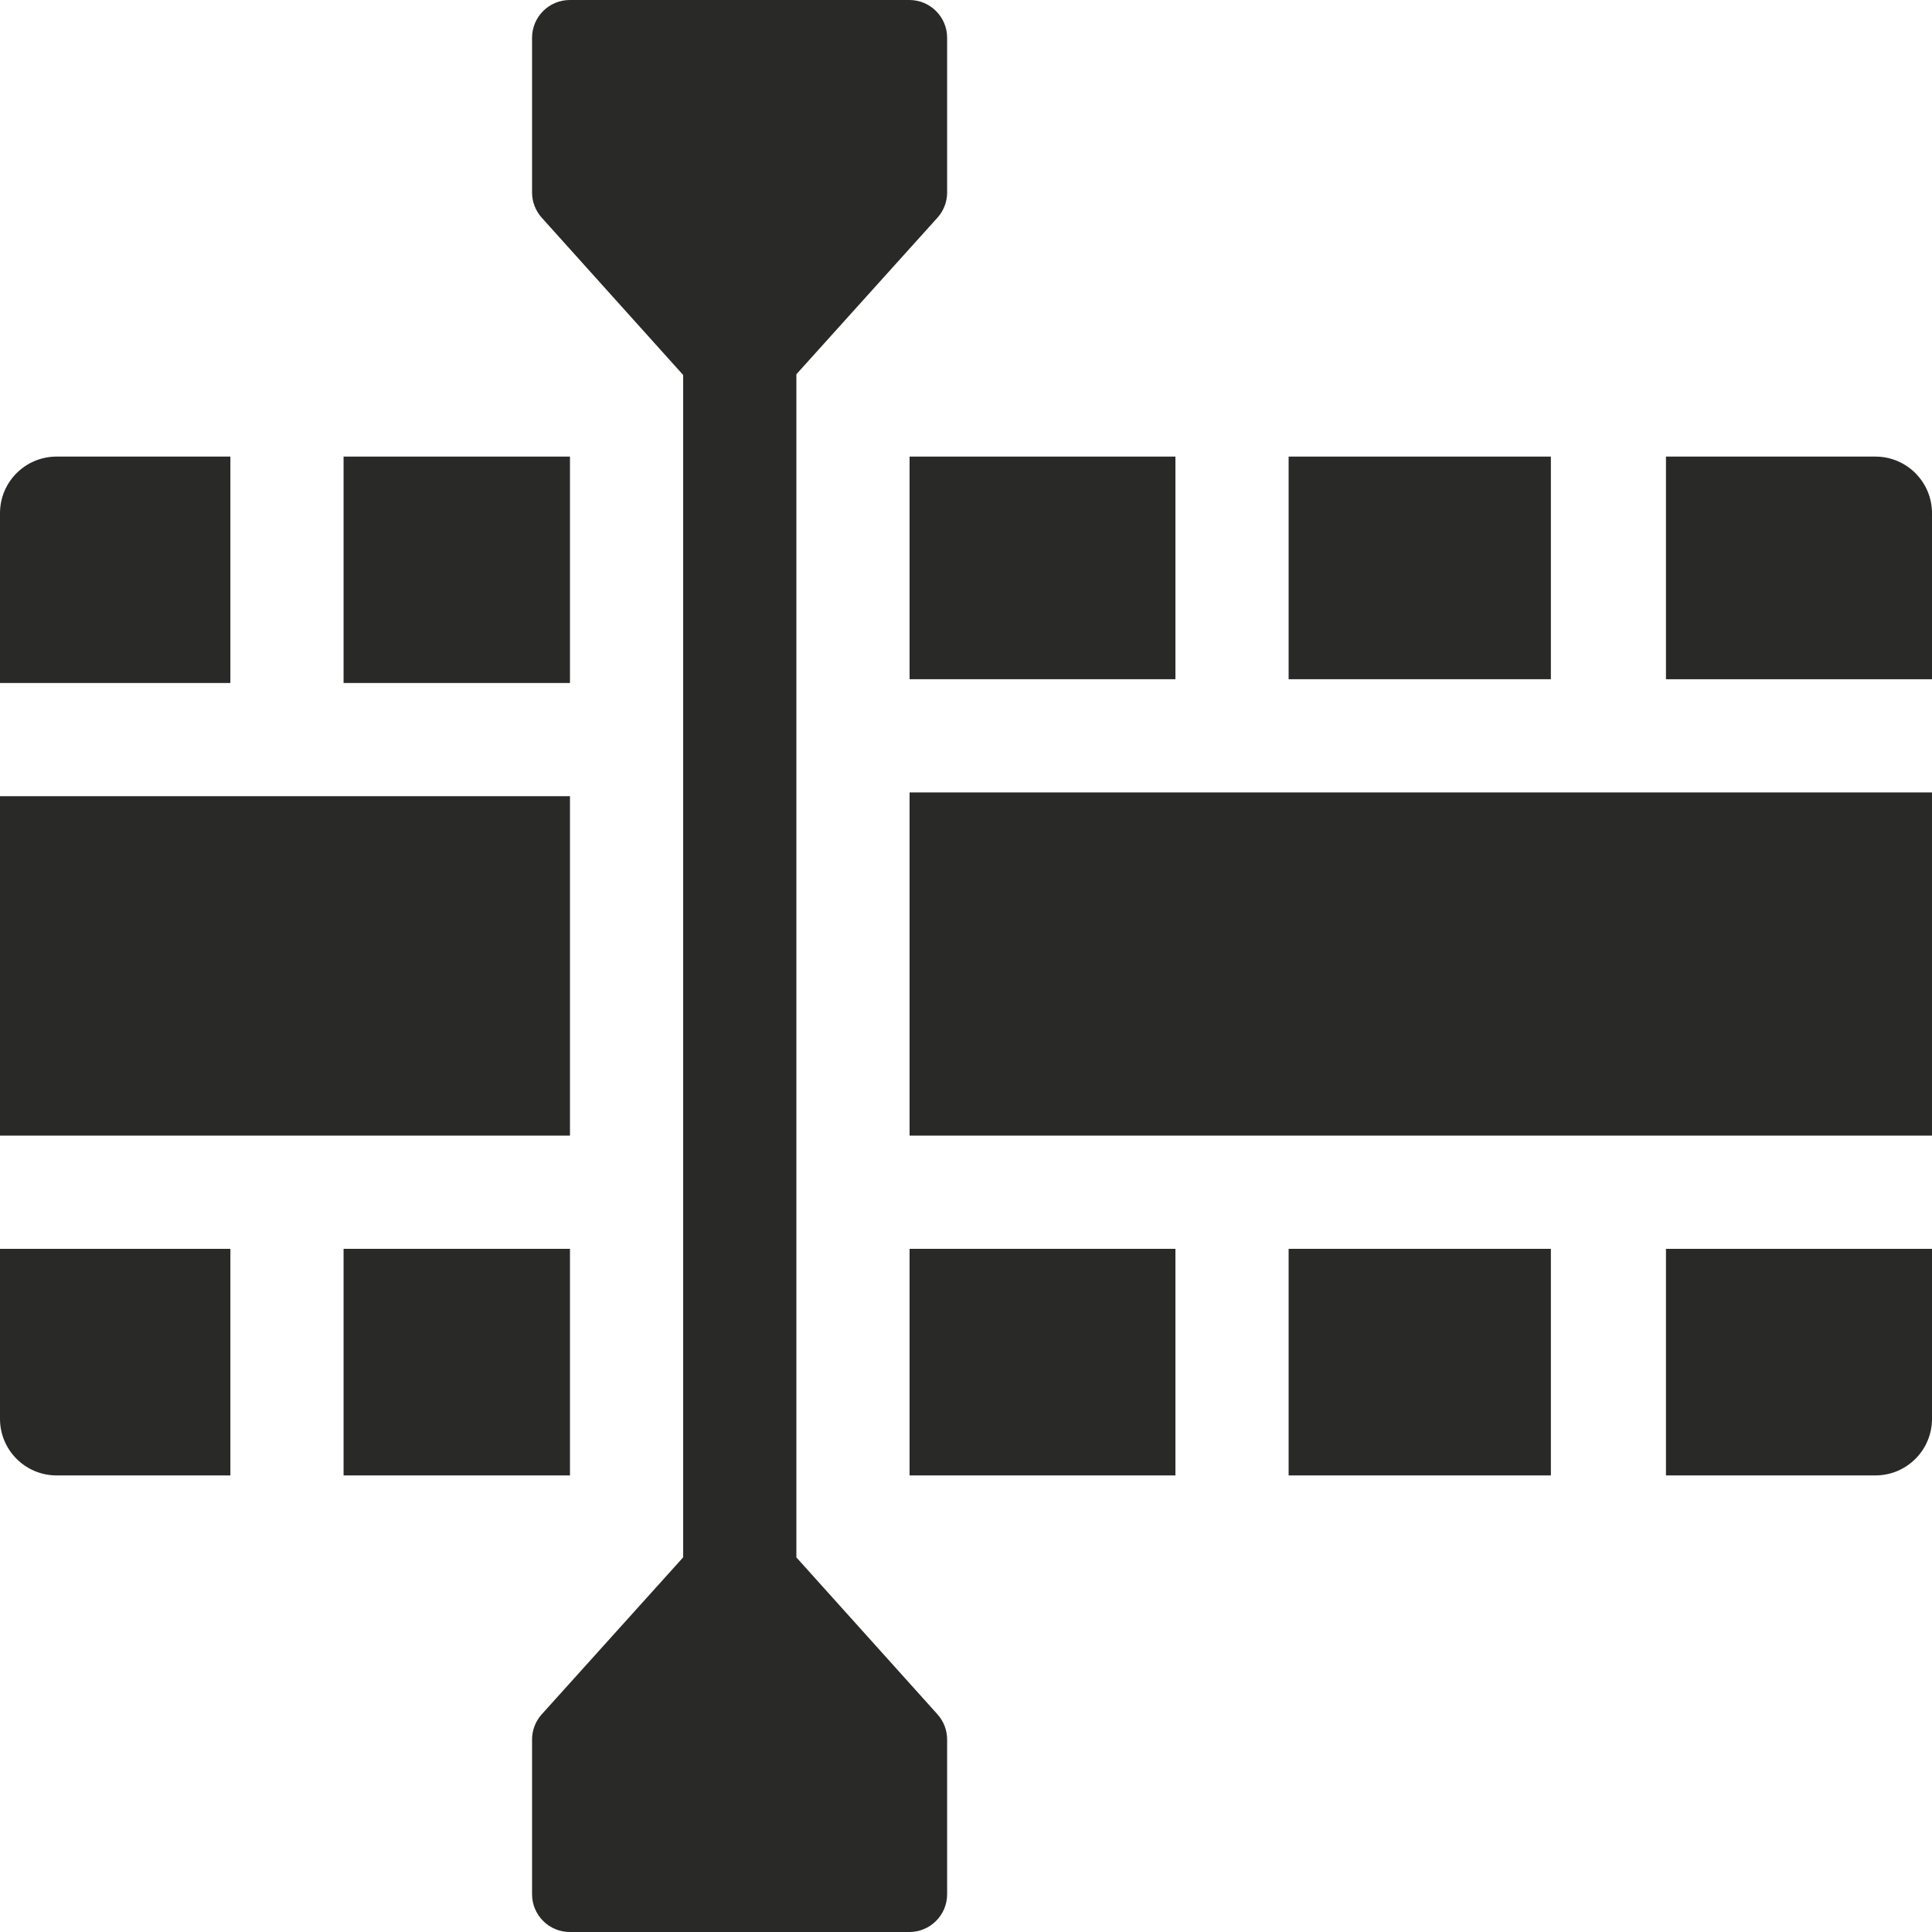 <svg width="112" height="112" viewBox="0 0 112 112" fill="none" xmlns="http://www.w3.org/2000/svg" xmlns:xlink="http://www.w3.org/1999/xlink">
<path d="M46.167,90.284L46.167,21.696L54.344,12.621C54.707,12.218 54.906,11.698 54.906,11.156L54.906,2.188C54.906,0.981 53.925,0 52.719,0L33.031,0C31.825,0 30.844,0.981 30.844,2.188L30.844,11.156C30.844,11.697 31.043,12.217 31.404,12.619L39.604,21.74L39.604,90.28L31.406,99.38C31.043,99.782 30.844,100.302 30.844,100.844L30.844,109.812C30.844,111.019 31.825,112 33.031,112L52.719,112C53.925,112 54.906,111.019 54.906,109.812L54.906,100.844C54.906,100.303 54.707,99.783 54.346,99.381L46.167,90.284Z" fill="#292927"/>
<rect  x="52.729" y="45.938" width="59.27" height="19.895" fill="#292927"/>
<path d="M108.719,26.469L96.578,26.469L96.578,39.375L112,39.375L112,29.75C112,27.938 110.531,26.469 108.719,26.469Z" fill="#292927"/>
<rect  x="74.703" y="26.469" width="15.203" height="12.906" fill="#292927"/>
<rect  x="74.703" y="72.396" width="15.203" height="13.136" fill="#292927"/>
<path d="M96.578,85.532L108.719,85.532C110.531,85.532 112,84.063 112,82.251L112,72.396L96.578,72.396L96.578,85.532Z" fill="#292927"/>
<rect  x="52.729" y="72.396" width="15.411" height="13.136" fill="#292927"/>
<rect  x="52.729" y="26.469" width="15.411" height="12.906" fill="#292927"/>
<rect  x="19.917" y="26.469" width="13.125" height="13.125" fill="#292927"/>
<rect  x="0" y="46.156" width="33.042" height="19.677" fill="#292927"/>
<path d="M0,82.251C0,84.063 1.469,85.532 3.281,85.532L13.355,85.532L13.355,72.396L0,72.396L0,82.251Z" fill="#292927"/>
<rect  x="19.917" y="72.396" width="13.125" height="13.136" fill="#292927"/>
<path d="M13.355,26.469L3.281,26.469C1.469,26.469 0,27.938 0,29.75L0,39.594L13.355,39.594L13.355,26.469Z" fill="#292927"/>
</svg>
